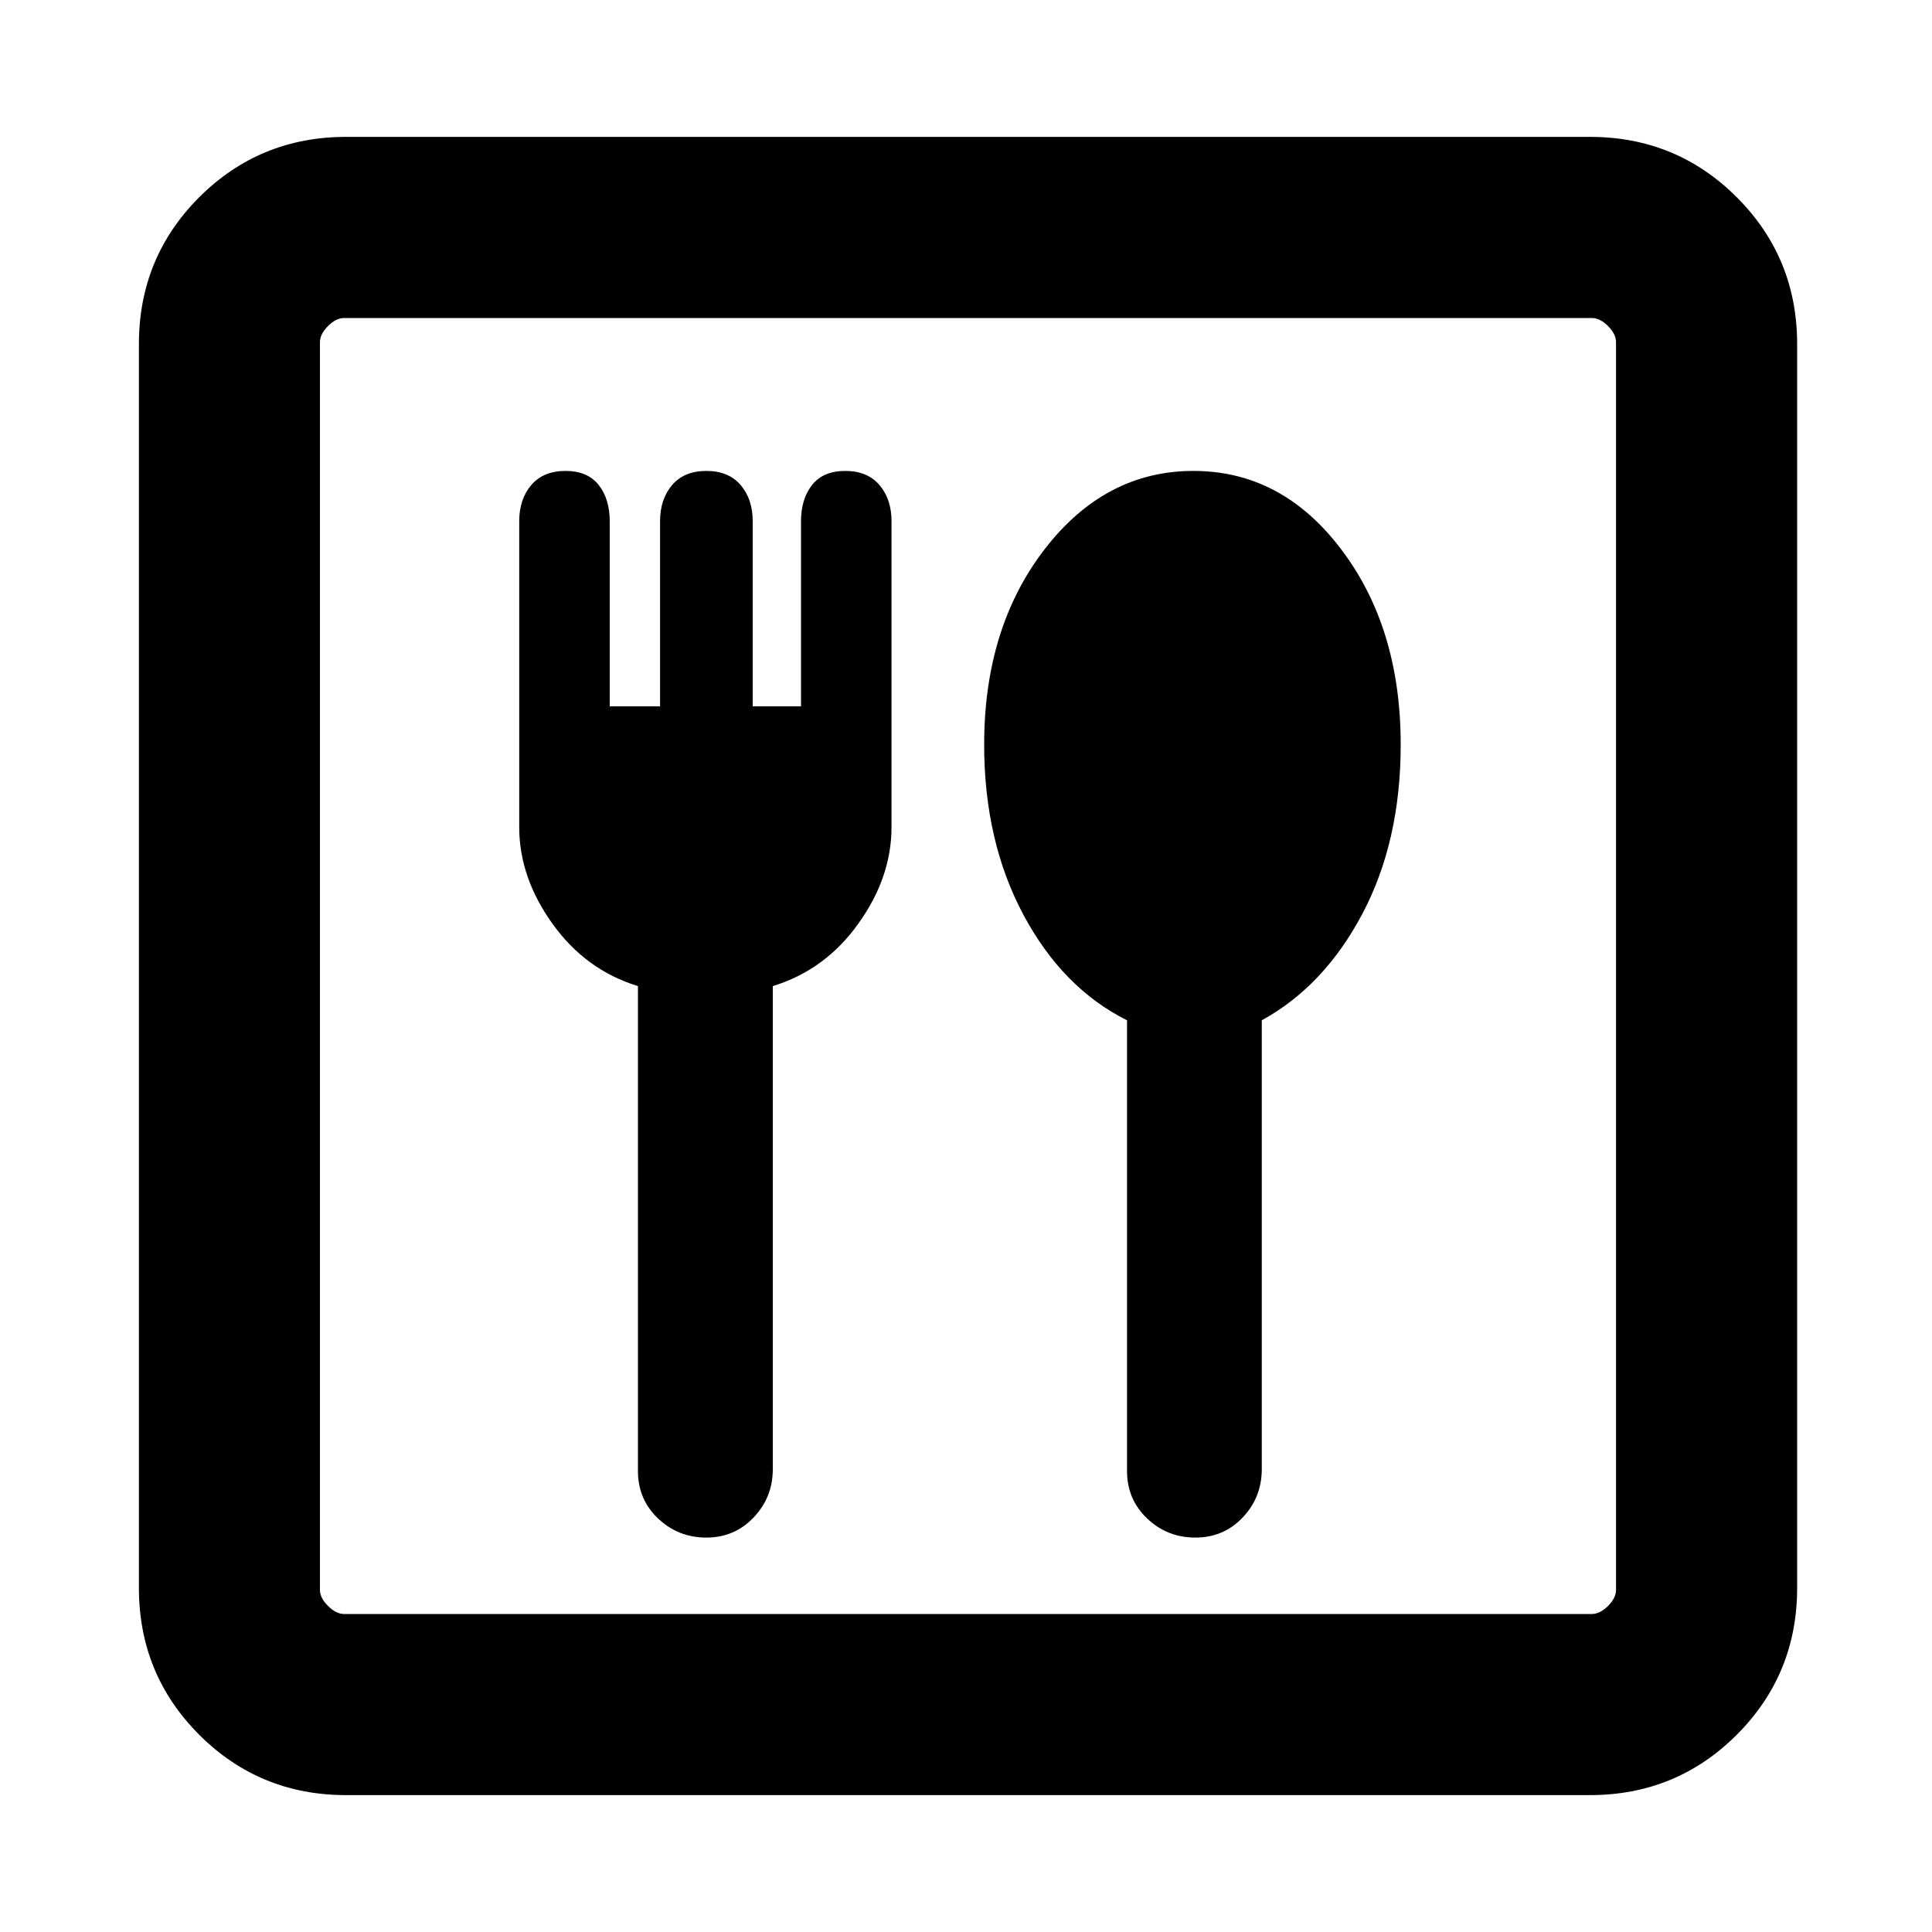 <svg xmlns="http://www.w3.org/2000/svg" height="20" width="20"><path d="M3.583 18.583q-.895 0-1.521-.625-.624-.625-.624-1.52V3.562q0-.895.624-1.52.626-.625 1.521-.625h12.875q.896 0 1.521.625.625.625.625 1.52v12.876q0 .895-.625 1.52t-1.521.625Zm-.021-1.875h12.917q.083 0 .167-.083.083-.083.083-.167V3.542q0-.084-.083-.167-.084-.083-.167-.083H3.562q-.083 0-.166.083-.084.083-.084.167v12.916q0 .084.084.167.083.083.166.083Zm3.75-.791q.292 0 .49-.209.198-.208.198-.5v-5q.542-.166.885-.646.344-.479.344-1V5.396q0-.229-.125-.375t-.354-.146q-.229 0-.344.146-.114.146-.114.375v1.916h-.5V5.396q0-.229-.125-.375t-.355-.146q-.229 0-.354.146-.125.146-.125.375v1.916h-.521V5.396q0-.229-.114-.375-.115-.146-.344-.146-.229 0-.354.146-.125.146-.125.375v3.166q0 .521.344 1 .343.48.885.646v5.021q0 .292.208.49.209.198.5.198Zm5.063 0q.292 0 .49-.209.197-.208.197-.5v-4.646q.646-.354 1.042-1.104.396-.75.396-1.75 0-1.208-.615-2.02-.614-.813-1.531-.813-.916 0-1.542.813-.624.812-.624 2.02 0 1 .406 1.761.406.76 1.073 1.093v4.667q0 .292.208.49t.5.198ZM3.312 3.292v13.416V3.292Z"/></svg>